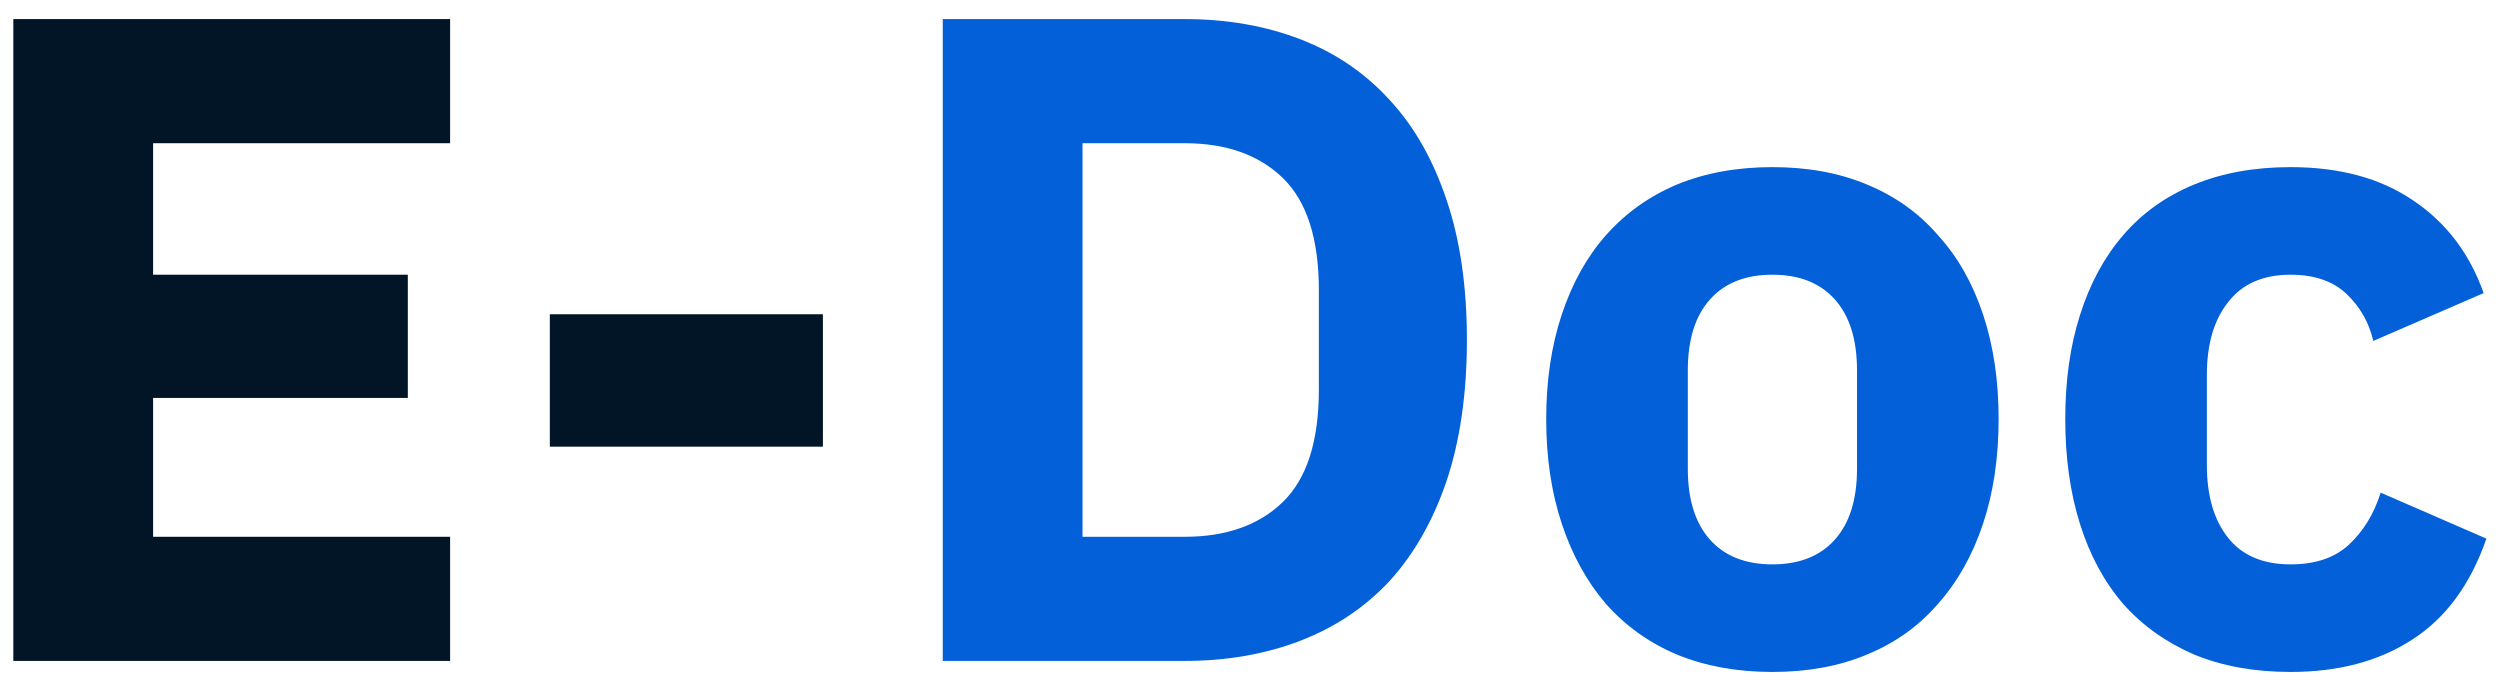 <svg width="87" height="24" viewBox="0 0 87 24" fill="none" xmlns="http://www.w3.org/2000/svg">
<path d="M0.464 23V0.664H15.664V4.984H5.328V9.56H14.192V13.848H5.328V18.68H15.664V23H0.464ZM19.134 15.544V10.936H28.637V15.544H19.134Z" fill="#021526"/>
<path d="M32.808 0.664H41.224C42.696 0.664 44.04 0.899 45.256 1.368C46.472 1.837 47.506 2.541 48.36 3.48C49.213 4.397 49.874 5.56 50.344 6.968C50.813 8.355 51.048 9.976 51.048 11.832C51.048 13.688 50.813 15.32 50.344 16.728C49.874 18.115 49.213 19.277 48.36 20.216C47.506 21.133 46.472 21.827 45.256 22.296C44.04 22.765 42.696 23 41.224 23H32.808V0.664ZM41.224 18.68C42.674 18.68 43.816 18.275 44.648 17.464C45.48 16.653 45.896 15.352 45.896 13.56V10.104C45.896 8.312 45.48 7.011 44.648 6.2C43.816 5.389 42.674 4.984 41.224 4.984H37.672V18.68H41.224ZM61.68 23.384C60.443 23.384 59.334 23.181 58.352 22.776C57.392 22.371 56.571 21.784 55.888 21.016C55.227 20.248 54.715 19.32 54.352 18.232C53.99 17.144 53.808 15.928 53.808 14.584C53.808 13.24 53.99 12.024 54.352 10.936C54.715 9.848 55.227 8.931 55.888 8.184C56.571 7.416 57.392 6.829 58.352 6.424C59.334 6.019 60.443 5.816 61.68 5.816C62.918 5.816 64.016 6.019 64.976 6.424C65.958 6.829 66.779 7.416 67.44 8.184C68.123 8.931 68.646 9.848 69.008 10.936C69.371 12.024 69.552 13.24 69.552 14.584C69.552 15.928 69.371 17.144 69.008 18.232C68.646 19.32 68.123 20.248 67.44 21.016C66.779 21.784 65.958 22.371 64.976 22.776C64.016 23.181 62.918 23.384 61.68 23.384ZM61.68 19.64C62.619 19.64 63.344 19.352 63.856 18.776C64.368 18.2 64.624 17.379 64.624 16.312V12.888C64.624 11.821 64.368 11 63.856 10.424C63.344 9.848 62.619 9.56 61.68 9.56C60.742 9.56 60.016 9.848 59.504 10.424C58.992 11 58.736 11.821 58.736 12.888V16.312C58.736 17.379 58.992 18.2 59.504 18.776C60.016 19.352 60.742 19.64 61.68 19.64ZM79.711 23.384C78.452 23.384 77.332 23.181 76.351 22.776C75.369 22.349 74.548 21.763 73.887 21.016C73.225 20.248 72.724 19.32 72.383 18.232C72.041 17.144 71.871 15.928 71.871 14.584C71.871 13.24 72.041 12.035 72.383 10.968C72.724 9.88 73.225 8.952 73.887 8.184C74.548 7.416 75.369 6.829 76.351 6.424C77.332 6.019 78.452 5.816 79.711 5.816C81.417 5.816 82.836 6.2 83.967 6.968C85.119 7.736 85.94 8.813 86.431 10.2L82.591 11.864C82.441 11.224 82.132 10.68 81.663 10.232C81.193 9.784 80.543 9.56 79.711 9.56C78.751 9.56 78.025 9.88 77.535 10.52C77.044 11.139 76.799 11.981 76.799 13.048V16.184C76.799 17.251 77.044 18.093 77.535 18.712C78.025 19.331 78.751 19.64 79.711 19.64C80.564 19.64 81.236 19.416 81.727 18.968C82.239 18.499 82.612 17.891 82.847 17.144L86.527 18.744C85.972 20.344 85.108 21.517 83.935 22.264C82.783 23.011 81.375 23.384 79.711 23.384Z" fill="#0360D9"/>
</svg>
